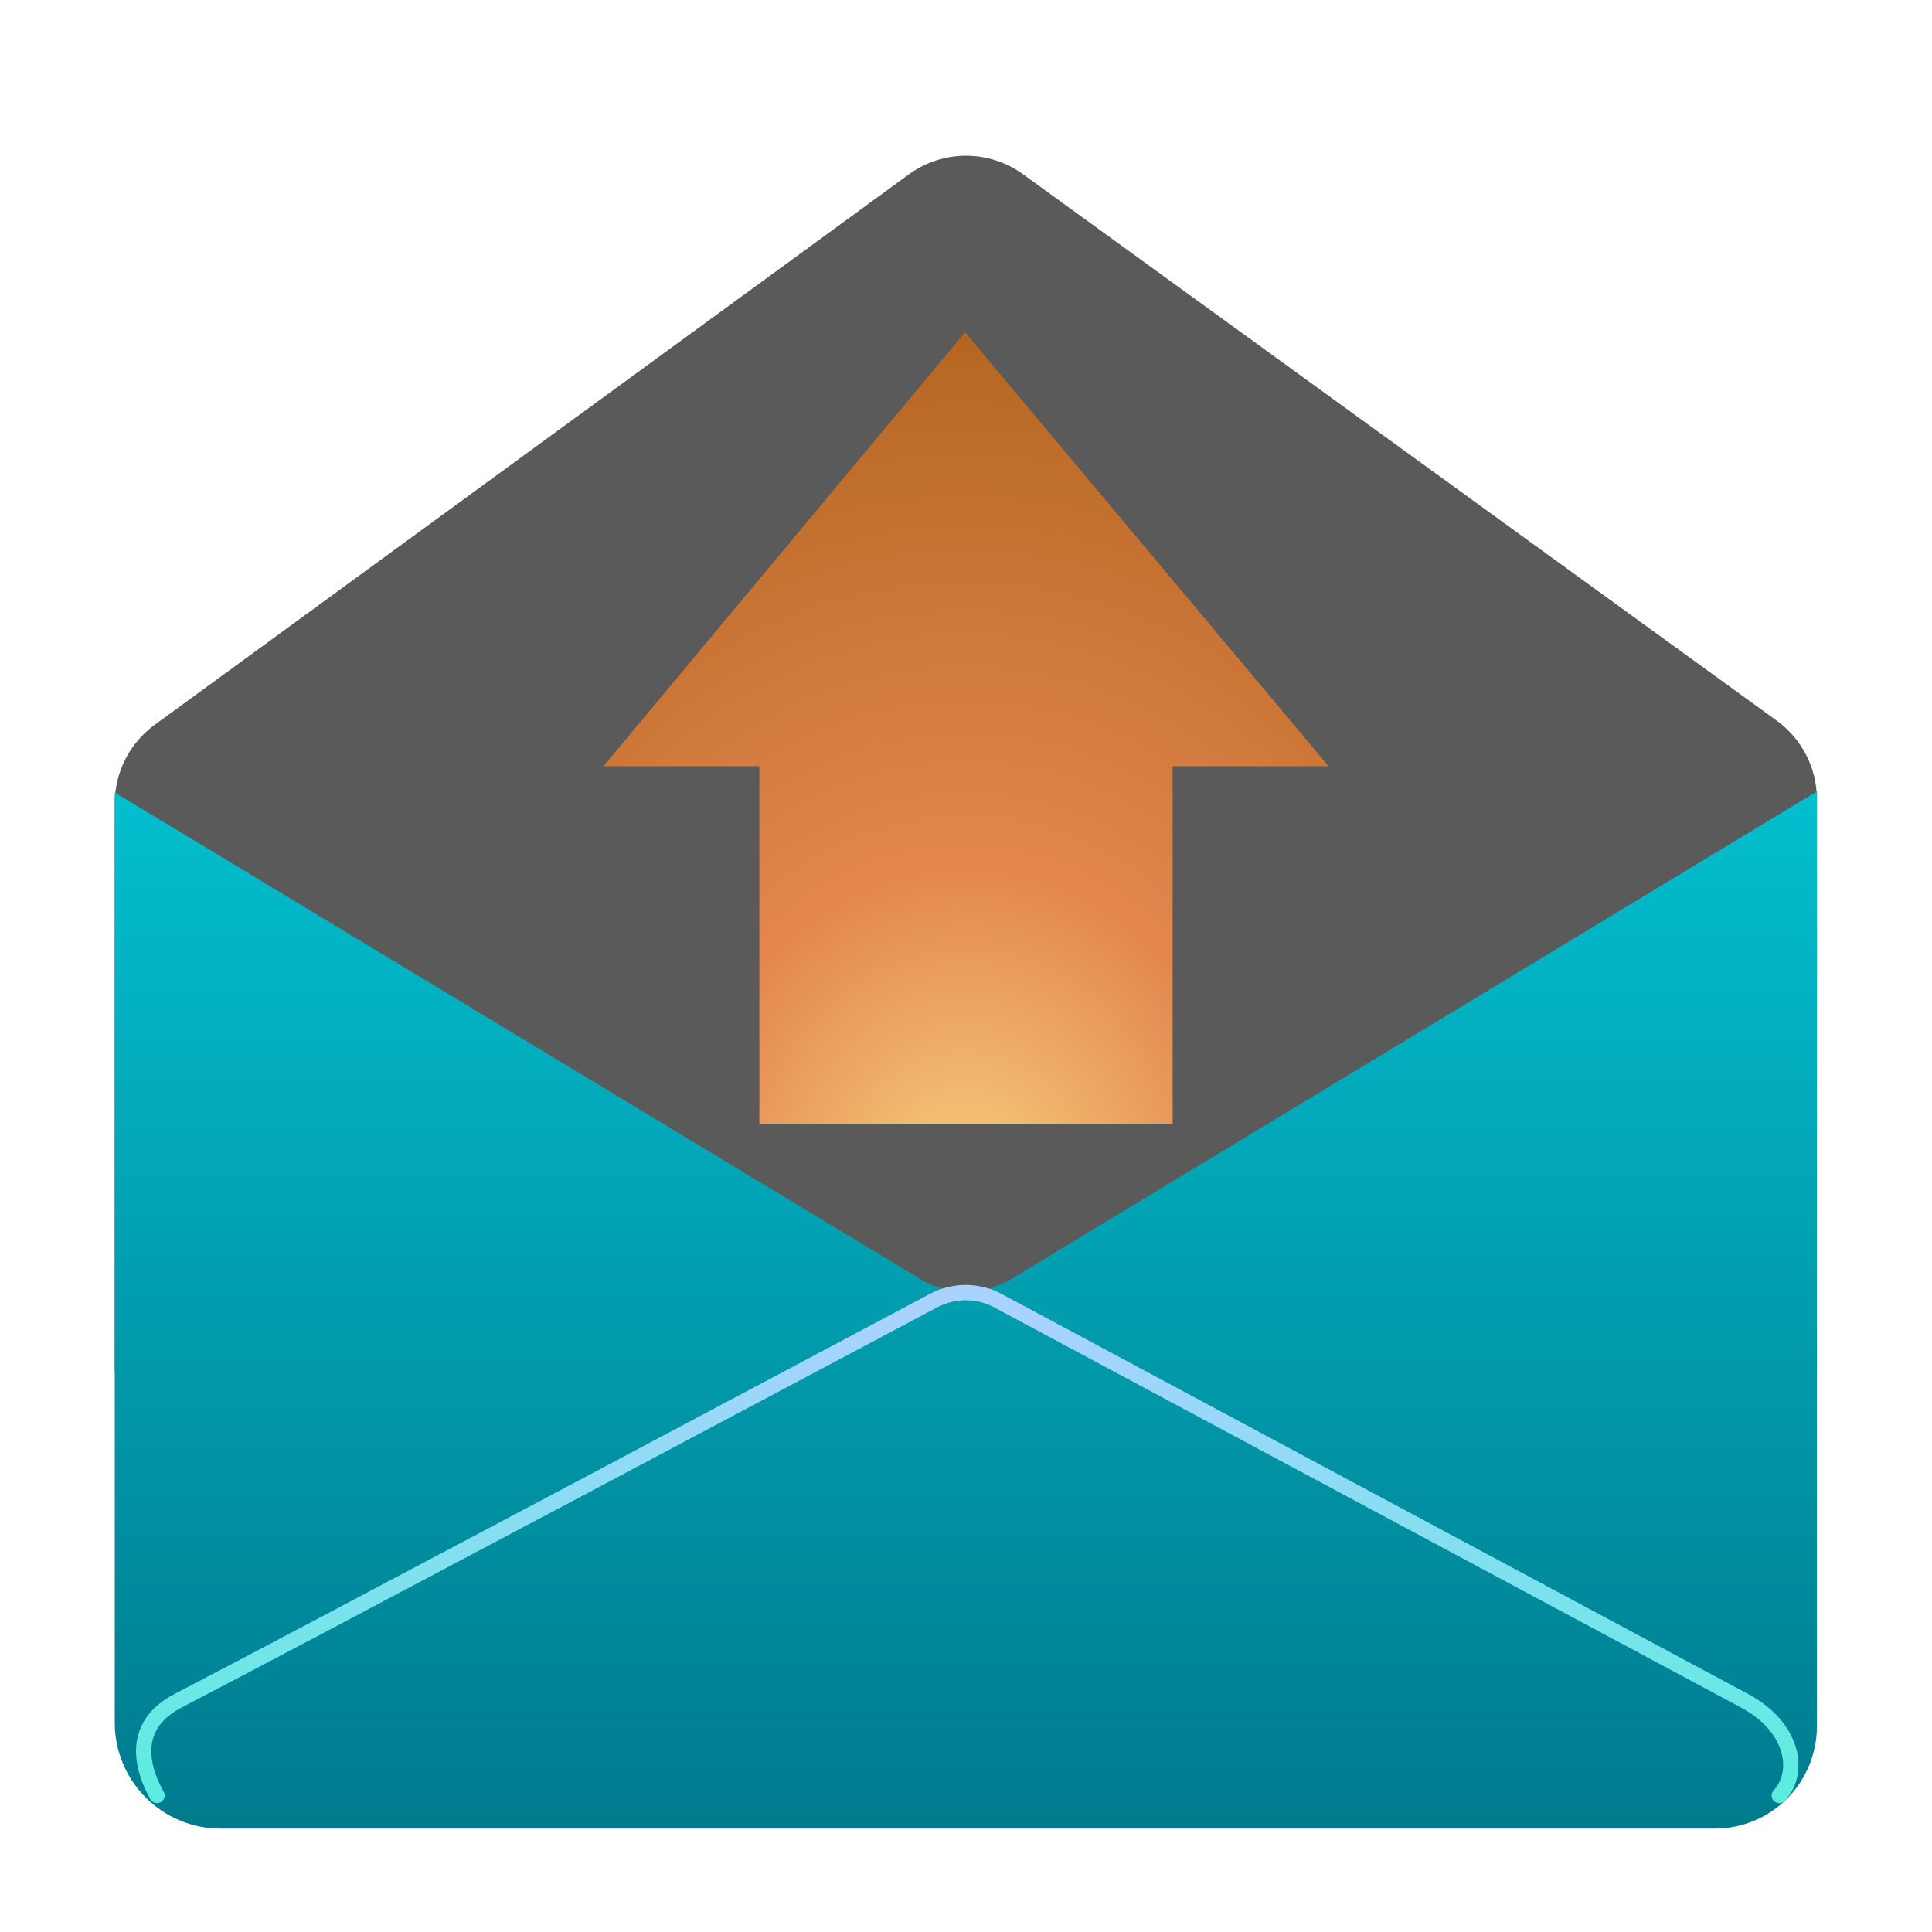 <svg clip-rule="evenodd" fill-rule="evenodd" stroke-linecap="round" stroke-linejoin="round" stroke-miterlimit="1.5" viewBox="0 0 48 48" xmlns="http://www.w3.org/2000/svg">
 <linearGradient id="a" x2="1" gradientTransform="matrix(0 -32.643 32.643 0 665.861 45.431)" gradientUnits="userSpaceOnUse">
  <stop stop-color="#007b8e" offset="0"/>
  <stop stop-color="#03d0df" offset="1"/>
 </linearGradient>
 <radialGradient id="b" cx="0" cy="0" r="1" gradientTransform="matrix(0 -31.264 -27.066 0 23.99 29.7)" gradientUnits="userSpaceOnUse">
  <stop stop-color="#f8d07e" offset="0"/>
  <stop stop-color="#e3874f" offset=".26"/>
  <stop stop-color="#b76823" offset=".66"/>
  <stop stop-color="#7e330d" offset="1"/>
 </radialGradient>
 <linearGradient id="c" x2="1" gradientTransform="matrix(0 12.884 -12.884 0 -1493.1 32.547)" gradientUnits="userSpaceOnUse">
  <stop stop-color="#aad2ff" offset="0"/>
  <stop stop-color="#56eede" offset="1"/>
 </linearGradient>
 <path d="m45.14 34.093-42.289-.029v-14.106c0-.77.368-1.494.99-1.948 3.418-2.495 14.736-10.756 18.738-13.677.844-.616 1.99-.618 2.837-.004 4.002 2.901 15.303 11.093 18.727 13.576.626.453.997 1.179.997 1.952z" fill="#5a5a5a"/>
 <path d="m25.104 31.79c-.682.412-1.536.413-2.218.001-4.353-2.63-20.035-12.102-20.035-12.102v23.111c0 1.453 1.178 2.631 2.631 2.631h37.121c.673 0 1.318-.267 1.794-.743.475-.476.743-1.121.743-1.794v-23.231s-15.683 9.492-20.036 12.127z" fill="url(#a)"/>
 <path d="m33.008 19.037-9.031-10.781-8.985 10.781h3.874v8.881h10.268v-8.881z" fill="url(#b)" fill-rule="nonzero"/>
 <path d="m3.901 44.609c-.499-.899-.517-1.814.524-2.355 3.114-1.618 15.485-8.194 18.768-9.94.501-.267 1.103-.266 1.604.003 3.255 1.744 15.45 8.281 18.544 9.937 1.232.66 1.397 1.784.865 2.355" fill="none" stroke="url(#c)" stroke-width=".38"/>
</svg>
